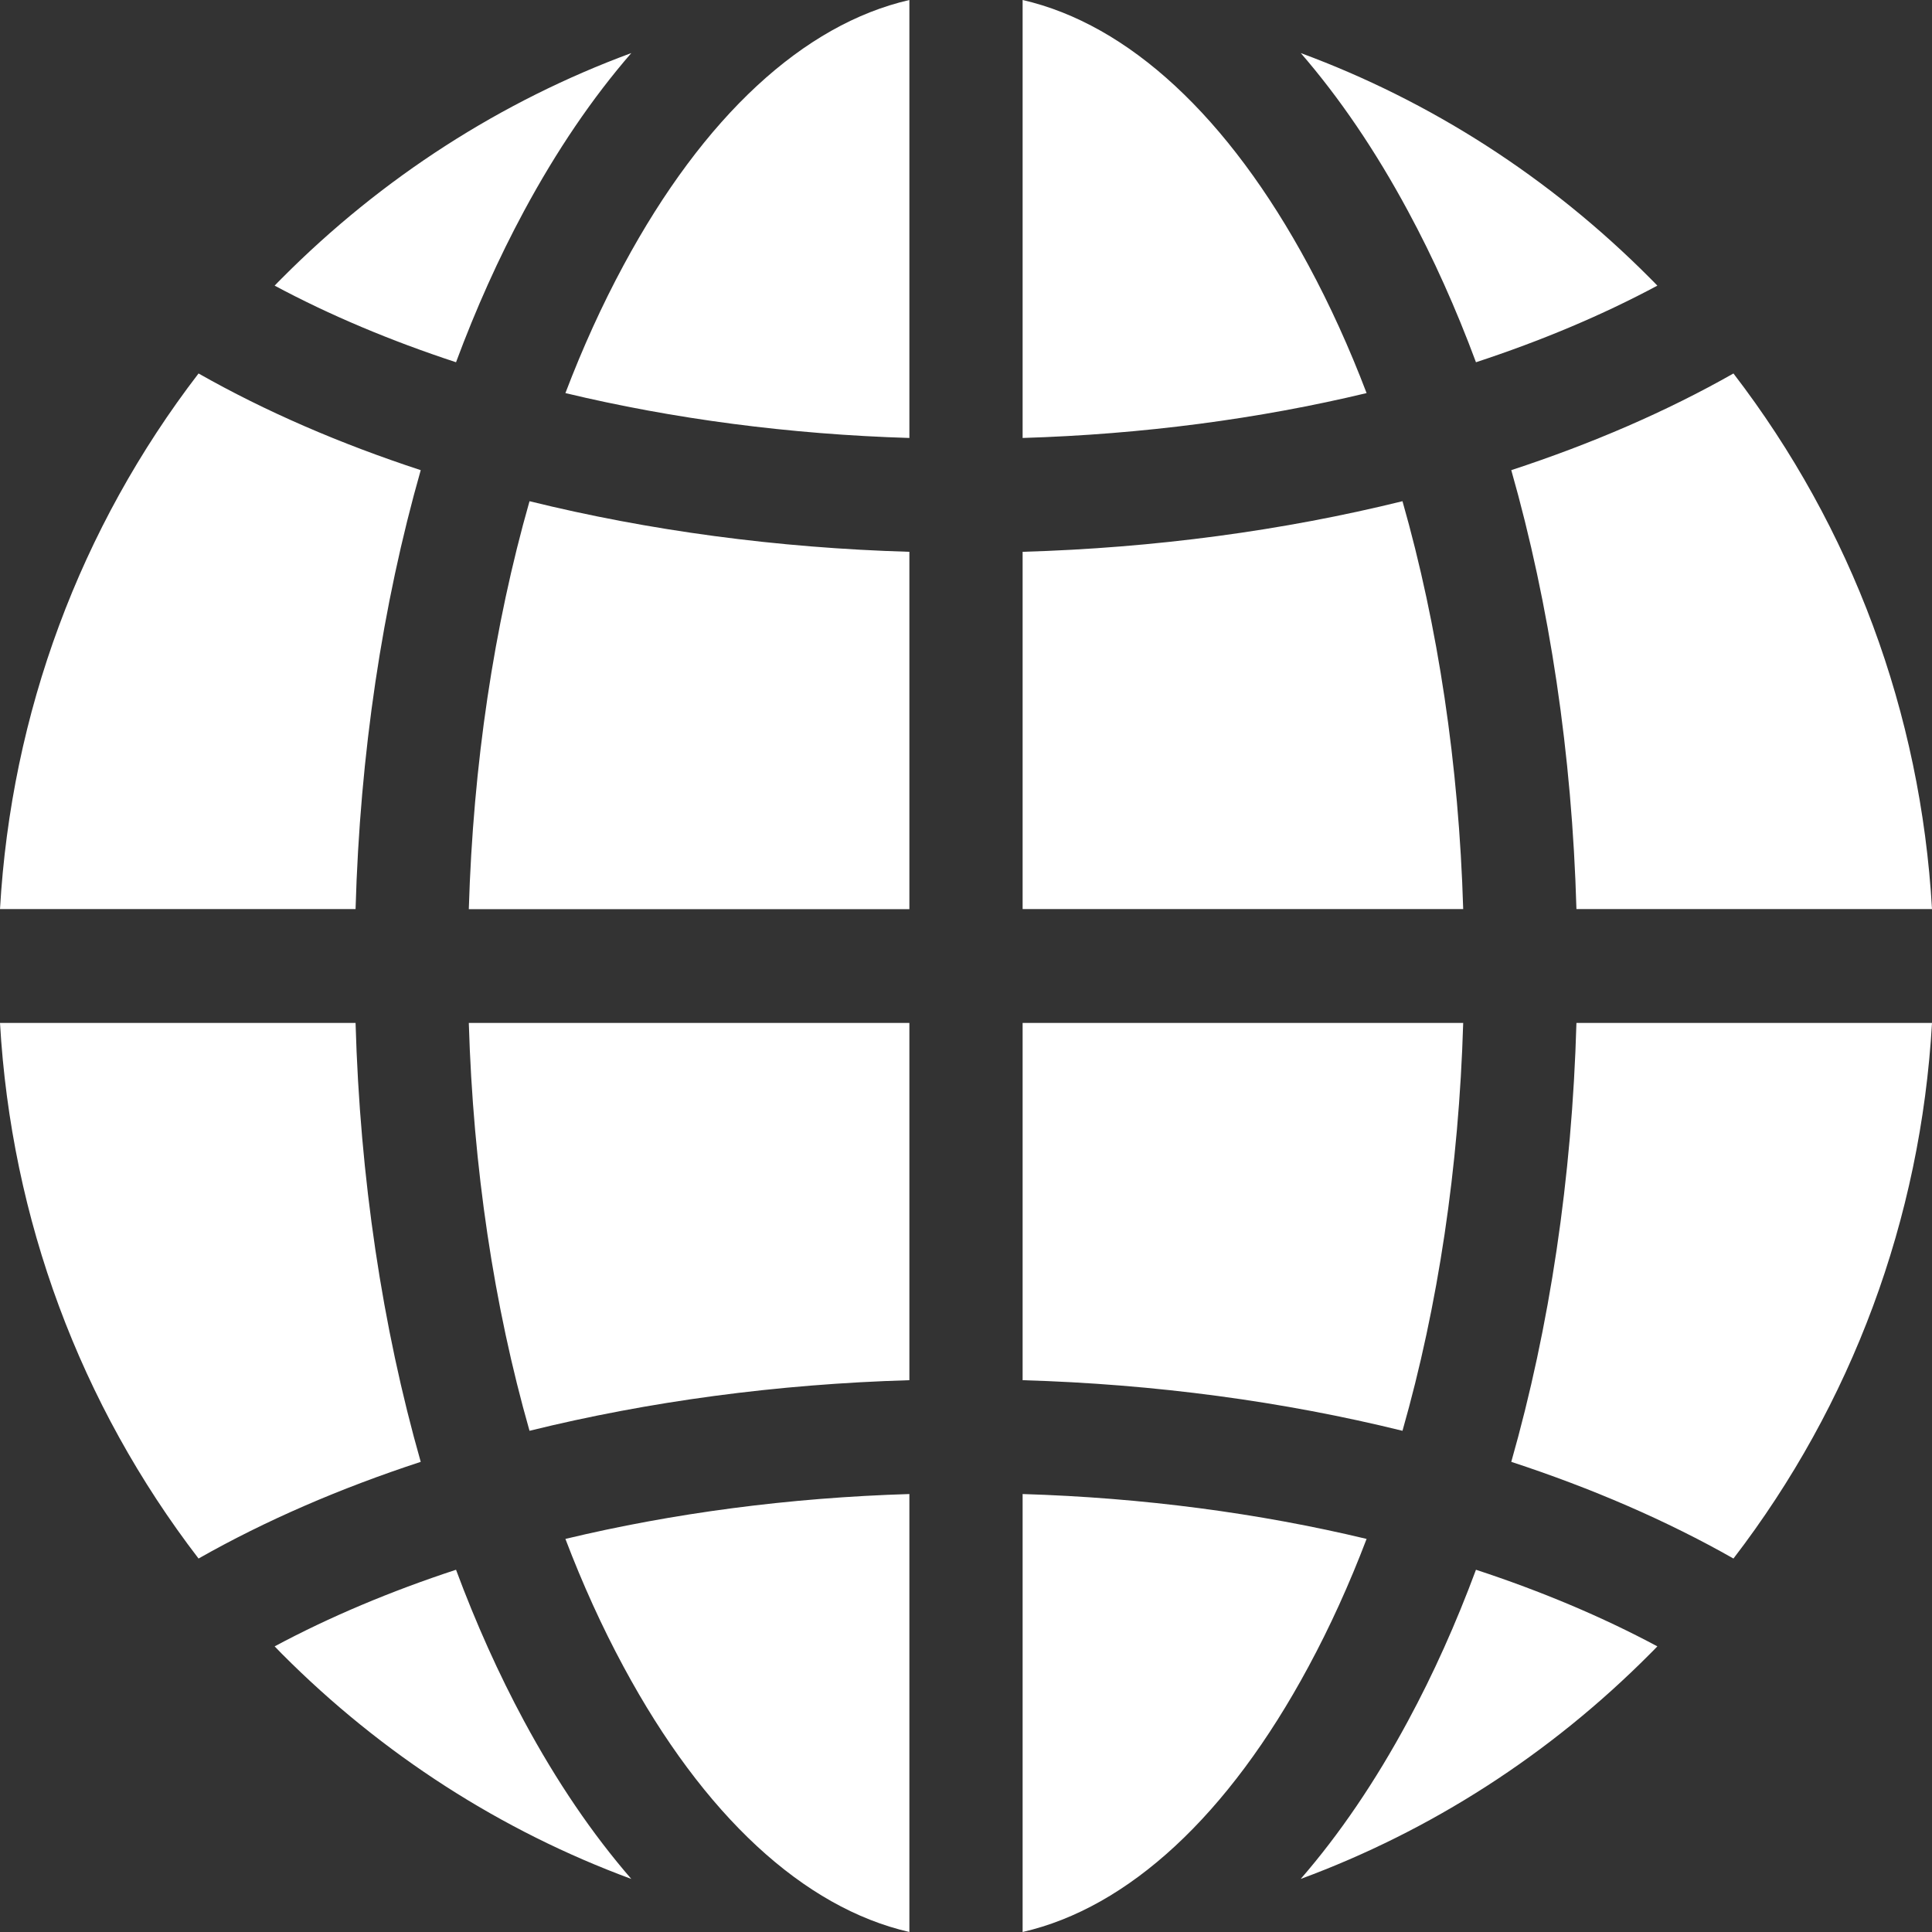 <svg width="26" height="26" viewBox="0 0 26 26" fill="none" xmlns="http://www.w3.org/2000/svg">
<rect x="0" y="0" width="26" height="26" fill="#333333" stroke="none"/>
<path d="M4.785 13.766H0C0.151 16.406 1.078 18.898 2.672 20.974C3.568 20.465 4.575 20.029 5.662 19.673C5.145 17.857 4.844 15.851 4.785 13.766ZM4.785 12.234C4.844 10.149 5.145 8.143 5.662 6.327C4.575 5.971 3.568 5.535 2.672 5.026C1.078 7.102 0.151 9.594 0 12.234H4.785ZM8.392 3.569C8.102 4.106 7.841 4.681 7.609 5.29C9.056 5.637 10.622 5.845 12.238 5.894V0C10.815 0.327 9.471 1.565 8.392 3.569ZM13.762 0V5.894C15.379 5.845 16.944 5.637 18.391 5.29C18.159 4.681 17.898 4.106 17.608 3.569C16.529 1.565 15.185 0.327 13.762 0ZM18.874 6.745C17.273 7.14 15.543 7.374 13.762 7.426V12.234H19.691C19.633 10.289 19.353 8.425 18.874 6.745ZM6.137 21.125C5.257 21.414 4.437 21.759 3.696 22.156C3.728 22.189 3.759 22.222 3.792 22.255C5.147 23.617 6.749 24.641 8.496 25.286C7.975 24.686 7.491 23.975 7.052 23.16C6.711 22.527 6.405 21.846 6.137 21.125ZM19.863 4.875C20.743 4.586 21.563 4.241 22.304 3.844C22.272 3.811 22.241 3.778 22.208 3.746C20.853 2.383 19.251 1.359 17.505 0.714C18.025 1.314 18.509 2.025 18.948 2.84C19.29 3.473 19.595 4.154 19.863 4.875ZM21.215 13.766C21.156 15.851 20.855 17.857 20.338 19.673C21.425 20.029 22.432 20.465 23.328 20.974C24.922 18.898 25.849 16.406 26 13.766L21.215 13.766ZM19.863 21.125C19.595 21.846 19.29 22.527 18.948 23.16C18.509 23.975 18.025 24.686 17.504 25.286C19.251 24.641 20.853 23.617 22.208 22.254C22.241 22.222 22.272 22.189 22.304 22.156C21.563 21.759 20.743 21.414 19.863 21.125ZM6.137 4.875C6.405 4.154 6.711 3.473 7.052 2.84C7.491 2.025 7.975 1.314 8.496 0.714C6.749 1.359 5.147 2.383 3.792 3.746C3.759 3.778 3.728 3.811 3.696 3.844C4.437 4.241 5.257 4.586 6.137 4.875ZM20.338 6.327C20.855 8.143 21.156 10.149 21.215 12.234H26C25.849 9.594 24.922 7.102 23.328 5.026C22.432 5.535 21.425 5.971 20.338 6.327ZM12.238 7.426C10.457 7.374 8.727 7.14 7.126 6.745C6.647 8.425 6.367 10.289 6.309 12.235H12.238V7.426ZM13.762 18.574C15.543 18.626 17.273 18.86 18.874 19.255C19.353 17.575 19.633 15.711 19.691 13.766H13.762V18.574ZM17.608 22.431C17.898 21.894 18.159 21.319 18.391 20.71C16.944 20.363 15.379 20.155 13.762 20.106V26C15.185 25.673 16.529 24.435 17.608 22.431ZM12.238 26V20.106C10.622 20.155 9.056 20.363 7.609 20.71C7.841 21.319 8.102 21.894 8.392 22.431C9.471 24.435 10.815 25.673 12.238 26ZM12.238 13.766H6.309C6.367 15.711 6.647 17.575 7.126 19.255C8.727 18.86 10.457 18.626 12.238 18.574V13.766Z" fill="white"/>
</svg>
